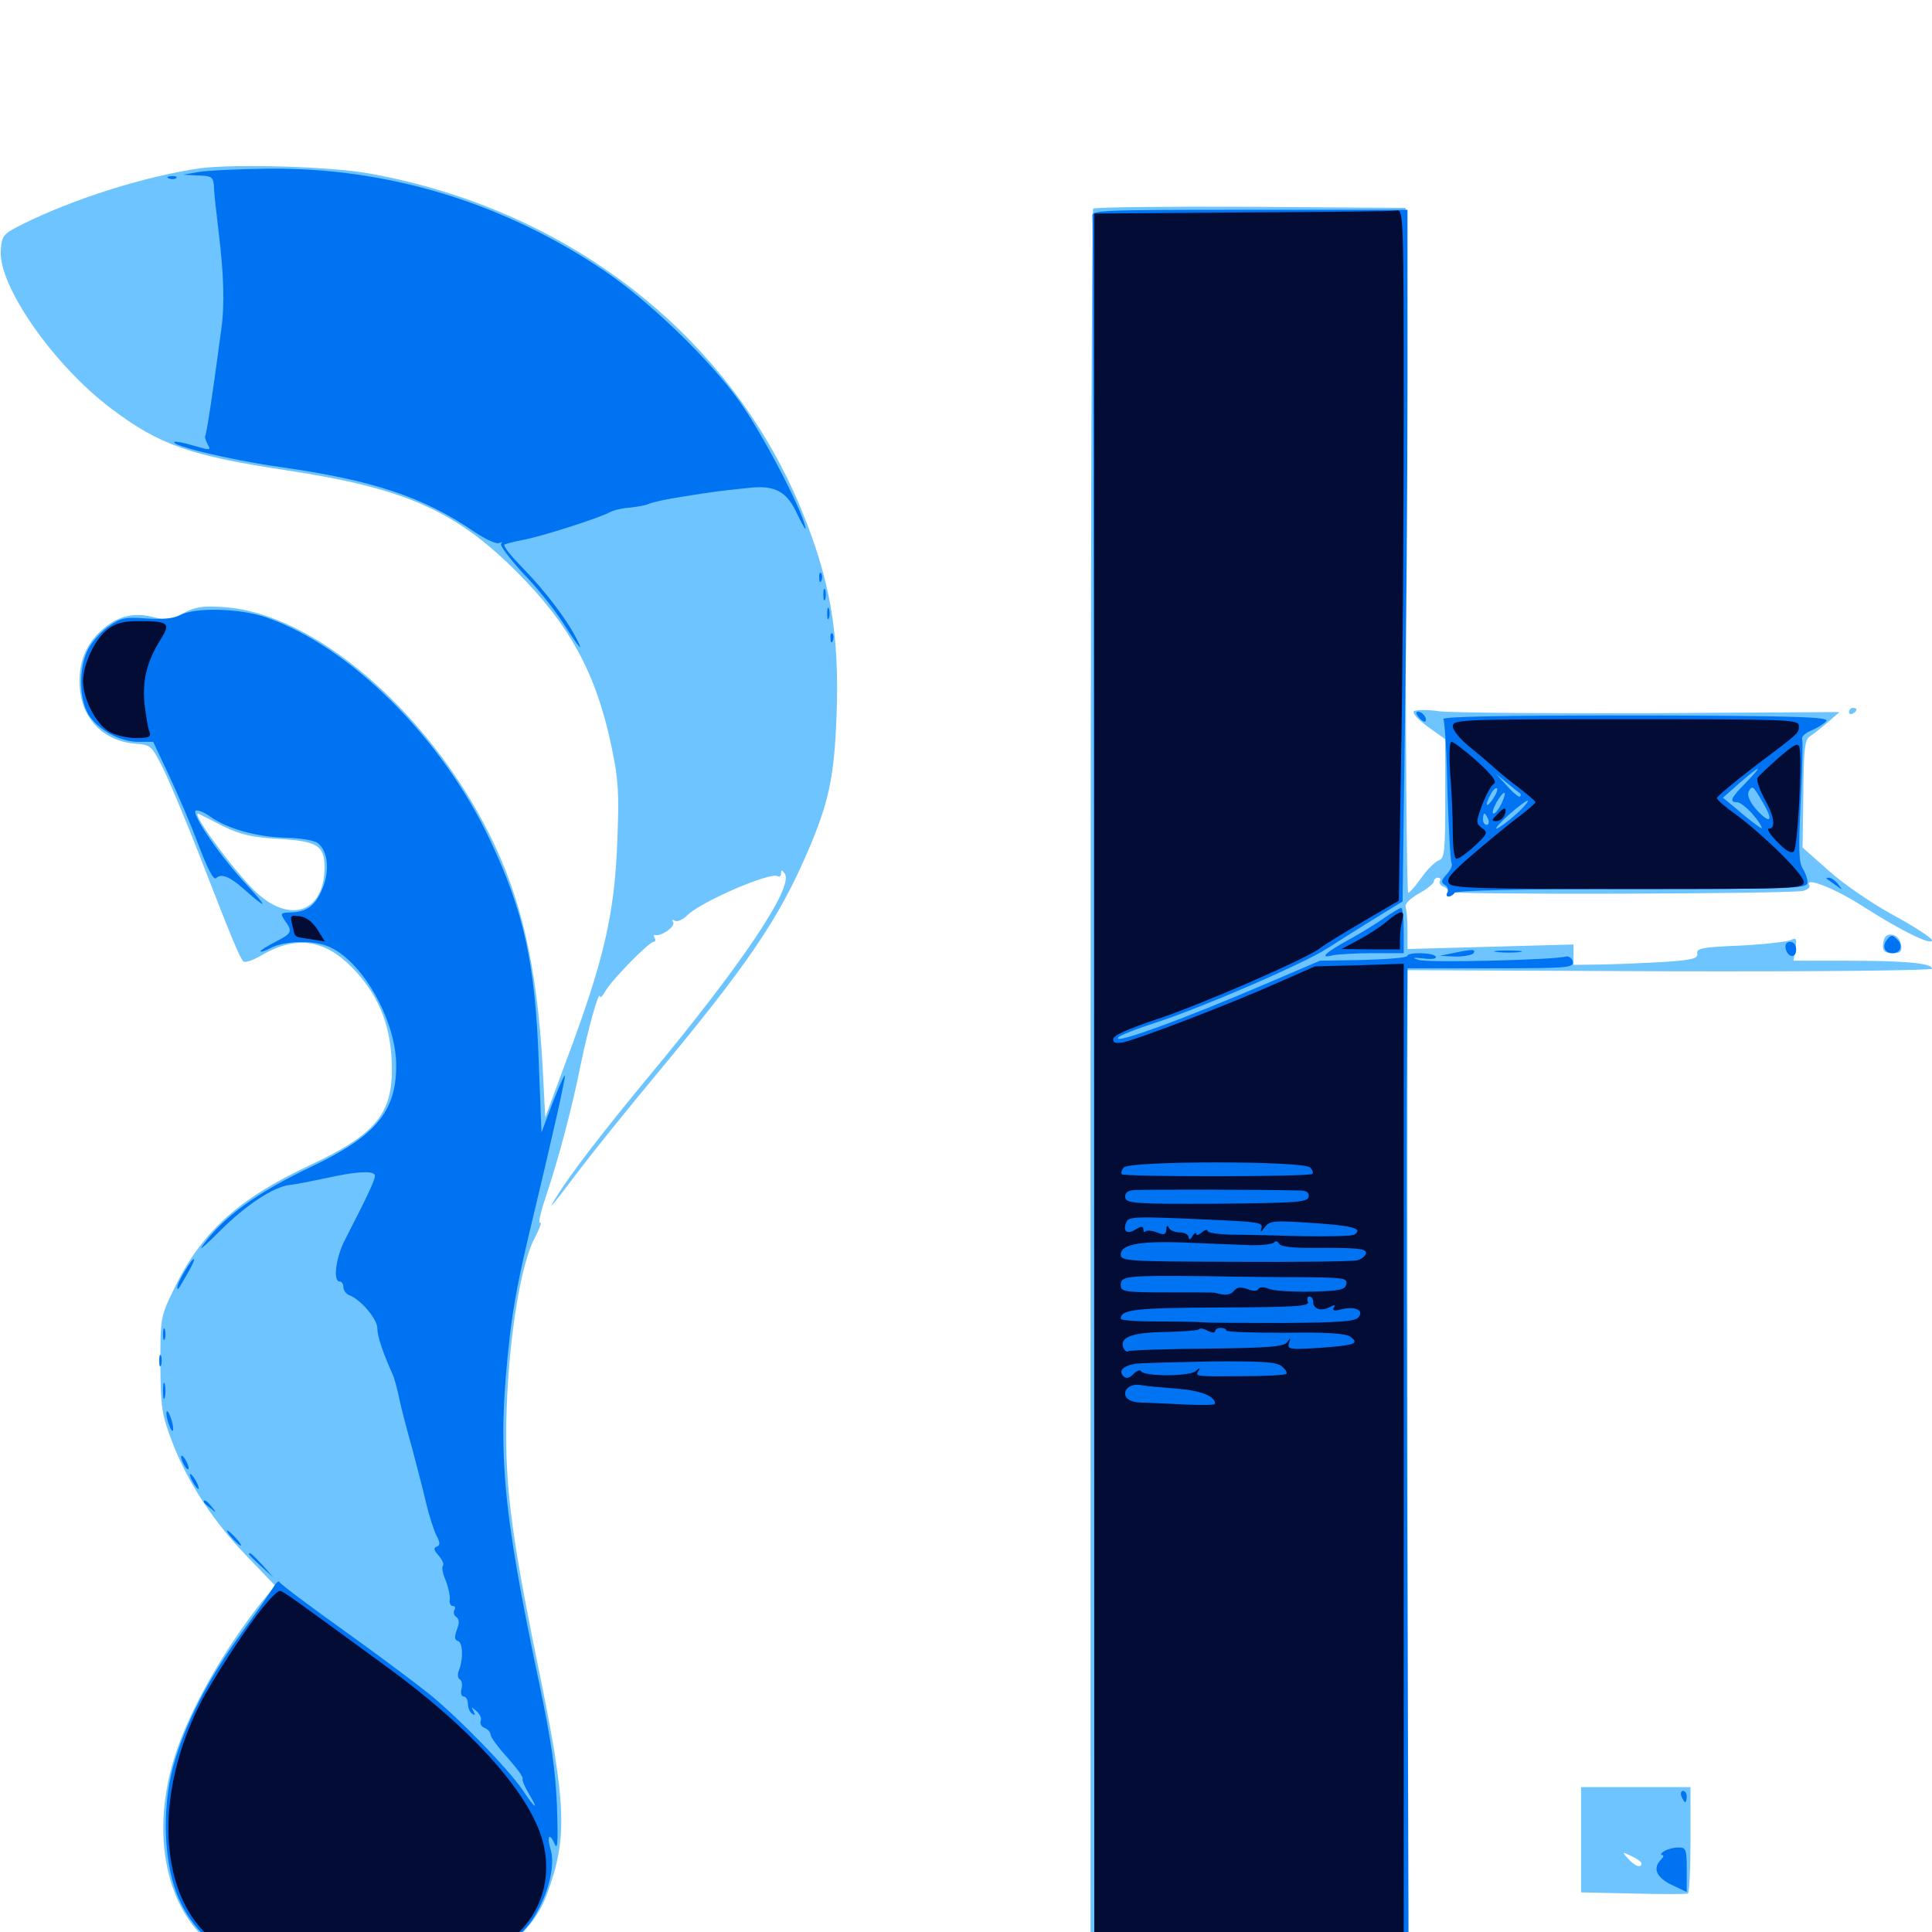 <svg xmlns="http://www.w3.org/2000/svg" viewBox="0 -1000 1000 1000">
	<path fill="#6dc4ff" d="M103.516 -912.891C75.195 -908.789 38.477 -897.266 11.719 -883.984C1.562 -878.906 0.977 -878.125 0.391 -870.508C-0.977 -852.148 27.734 -810.938 57.617 -788.477C82.422 -769.727 98.633 -764.062 147.852 -756.641C209.766 -747.266 235.742 -735.742 267.578 -703.906C295.117 -676.367 308.789 -650.977 316.602 -613.086C320.117 -596.484 320.508 -589.258 319.531 -565.234C318.164 -526.367 312.5 -502.539 292.383 -449.023L282.227 -421.68L280.859 -448.047C277.93 -500.195 269.727 -535.742 253.125 -568.555C221.094 -632.422 162.5 -682.422 116.211 -685.742C104.883 -686.523 101.172 -685.938 94.922 -682.617C88.281 -679.102 86.133 -678.906 78.906 -680.664C68.359 -683.398 59.57 -680.664 51.172 -672.461C43.555 -664.844 40.234 -655.273 41.406 -642.969C42.969 -627.148 54.297 -616.211 70.312 -615.039C78.125 -614.453 78.516 -614.062 84.961 -601.172C88.477 -593.75 97.656 -571.875 105.078 -552.539C120.898 -511.719 124.219 -504.297 125.977 -502.344C126.758 -501.562 131.055 -502.93 135.547 -505.664C153.125 -515.82 167.773 -513.867 182.031 -499.414C195.312 -485.938 201.953 -470.508 202.734 -450.781C203.906 -424.219 195.508 -413.281 160.352 -396.875C123.242 -379.492 104.102 -362.109 90.039 -332.812C83.008 -318.359 83.008 -317.773 83.008 -293.75C83.203 -271.289 83.594 -268.164 89.258 -253.32C97.266 -232.422 110.547 -212.305 128.125 -194.141L142.383 -179.297L135.352 -170.703C115.234 -145.312 97.461 -113.672 90.234 -90.234C75.586 -42.969 89.844 1.758 123.633 14.258C127.93 15.82 148.242 16.602 185.742 16.602C232.617 16.797 242.969 16.211 250.977 13.672C264.453 8.984 277.734 -4.688 283.008 -19.336C293.945 -48.828 293.359 -65.625 278.32 -138.477C263.867 -209.18 260.938 -234.375 262.305 -272.266C263.672 -309.375 269.727 -345.898 276.562 -358.789C279.297 -364.062 280.664 -367.773 279.492 -367.188C278.516 -366.406 279.688 -372.07 282.227 -379.688C288.867 -399.414 296.094 -426.367 300.586 -449.023C304.492 -467.969 310.156 -488.086 310.547 -484.18C310.547 -483.203 311.914 -484.375 313.281 -486.914C316.406 -492.578 335.938 -512.5 338.281 -512.5C339.258 -512.5 339.453 -513.477 338.867 -514.453C338.086 -515.625 338.281 -516.211 339.258 -516.016C342.188 -515.234 349.805 -520.508 348.438 -522.656C347.656 -524.023 347.852 -524.219 349.219 -523.438C350.586 -522.656 353.516 -524.023 355.859 -526.367C363.477 -533.594 398.828 -548.828 402.539 -546.484C403.516 -545.898 404.297 -546.68 404.297 -548.047C404.297 -550 404.883 -549.805 406.25 -547.656C410.742 -540.625 383.984 -500.781 335.938 -442.969C312.305 -414.453 295.312 -392.383 288.086 -380.664C282.617 -371.875 285.156 -375 299.805 -394.336C307.227 -404.102 325 -426.172 339.648 -443.75C386.914 -500.586 403.125 -524.414 417.969 -558.984C429.102 -584.766 431.836 -598.047 433.008 -629.883C434.57 -672.07 429.688 -700.391 414.258 -737.5C376.758 -827.344 293.75 -891.602 191.406 -910.156C171.484 -913.867 121.094 -915.234 103.516 -912.891ZM115.625 -572.266C124.609 -567.969 130.469 -566.602 143.945 -565.82C164.258 -564.648 167.969 -562.305 167.969 -551.172C167.969 -527.734 150 -521.484 132.031 -538.672C120.117 -550.391 97.852 -580.859 102.93 -578.711C103.711 -578.32 109.57 -575.391 115.625 -572.266ZM565.82 -891.992C565.039 -891.406 564.453 -686.523 564.453 -436.914V16.797H646.484H728.516V-240.625V-497.852L864.258 -497.266C941.797 -497.07 1000 -497.656 1000 -498.633C1000 -501.367 986.914 -502.734 956.836 -502.734H928.32L929.297 -508.984C930.078 -514.453 929.883 -514.844 926.562 -513.281C924.414 -512.5 912.695 -511.133 900.391 -510.547C881.25 -509.766 877.93 -509.18 878.516 -506.445C878.906 -503.906 876.172 -503.125 861.914 -502.148C852.344 -501.562 837.891 -500.977 829.688 -500.781L814.453 -500.586V-505.859V-511.133L771.484 -509.961L728.516 -508.789V-518.359C728.516 -523.633 728.125 -528.906 727.539 -530.469C726.953 -532.031 729.688 -534.766 734.375 -537.5C738.672 -539.844 742.188 -542.773 742.188 -543.75C742.188 -544.922 743.164 -545.703 744.336 -545.703C745.312 -545.703 745.898 -544.922 745.312 -543.945C744.727 -542.969 745.508 -541.602 747.266 -541.016C748.828 -540.43 749.805 -539.258 749.414 -538.477C748.242 -536.719 925.977 -537.305 933.203 -538.867C935.742 -539.453 937.109 -540.82 936.523 -541.797C933.594 -546.484 949.805 -540.234 964.258 -530.859C983.789 -518.359 1000 -510.352 1000 -513.281C1000 -514.453 991.016 -520.312 980.273 -526.172C969.141 -532.227 954.492 -542.188 946.68 -549.219L933.008 -561.328L933.398 -589.258C933.594 -612.5 934.18 -617.383 936.914 -618.945C938.672 -620.117 942.773 -623.242 946.094 -626.172L952.148 -631.445L854.492 -630.859C800.781 -630.664 751.562 -631.055 745.117 -631.836C738.672 -632.812 732.617 -632.617 731.836 -631.836C730.859 -630.859 734.18 -627.344 739.062 -623.828L748.047 -617.383V-586.523C748.047 -558.984 747.656 -555.664 744.727 -554.688C742.773 -553.906 738.672 -550 735.742 -545.703C732.617 -541.406 729.688 -537.891 728.906 -537.891C728.125 -537.891 727.539 -617.578 727.539 -715.234V-892.383L647.266 -892.969C603.125 -893.164 566.602 -892.773 565.82 -891.992ZM957.031 -631.445C957.031 -632.617 958.008 -633.594 958.984 -633.594C960.156 -633.594 960.938 -633.203 960.938 -632.812C960.938 -632.227 960.156 -631.25 958.984 -630.664C958.008 -630.078 957.031 -630.469 957.031 -631.445ZM975.977 -515.234C975.195 -514.453 974.609 -512.109 974.609 -510.156C974.609 -507.617 975.977 -506.641 979.688 -506.641C983.789 -506.641 984.57 -507.422 983.984 -510.938C983.398 -515.43 978.711 -517.773 975.977 -515.234ZM818.359 -47.852V-20.508L845.312 -19.922C859.961 -19.531 872.656 -19.531 873.633 -19.922C874.414 -20.312 875 -32.812 875 -47.852V-75H846.68H818.359ZM863.281 -46.875C863.281 -48.438 859.57 -47.656 858.398 -45.703C857.812 -44.531 858.594 -44.336 860.156 -44.922C861.914 -45.508 863.281 -46.484 863.281 -46.875ZM849.609 -35.547C849.609 -32.812 846.289 -33.984 842.773 -37.891C839.453 -41.602 839.453 -41.602 844.531 -39.258C847.266 -37.891 849.609 -36.328 849.609 -35.547ZM789.258 11.719C787.305 13.867 787.695 14.844 790.82 15.82C796.484 17.578 799.609 15.234 796.68 11.719C793.75 8.203 792.188 8.203 789.258 11.719ZM980.469 16.016C980.469 17.578 981.445 18.359 982.422 17.773C983.594 17.188 984.375 15.82 984.375 14.648C984.375 13.672 983.594 12.891 982.422 12.891C981.445 12.891 980.469 14.258 980.469 16.016ZM827.734 16.211C815.625 16.016 825.391 15.625 849.609 15.625C873.828 15.625 883.594 16.016 871.68 16.211C859.57 16.602 839.648 16.602 827.734 16.211Z"/>
	<path fill="#0073f3" d="M102.539 -910.938L94.727 -909.57L102.539 -909.18C109.57 -908.984 110.352 -908.398 110.742 -903.711C110.742 -900.586 111.914 -890.43 113.086 -880.664C115.82 -858.203 116.406 -842.383 114.453 -828.906C109.766 -793.555 106.836 -775.195 106.25 -774.414C105.859 -774.023 106.445 -772.07 107.422 -770.117C109.375 -766.797 108.984 -766.797 100.195 -769.336C95.117 -770.898 90.625 -771.68 90.234 -771.289C88.281 -769.336 118.555 -762.109 144.141 -758.398C192.969 -751.562 219.336 -742.773 245.703 -724.609C251.562 -720.703 257.227 -718.164 258.398 -718.945C259.766 -719.531 260.156 -719.531 259.375 -718.555C258.594 -717.773 263.672 -710.938 270.703 -703.32C277.93 -695.898 287.109 -684.375 291.211 -677.93C300 -664.258 302.539 -661.328 298.242 -669.727C293.164 -679.688 281.836 -694.531 270.508 -706.055C264.453 -712.305 260.156 -717.578 261.133 -718.164C261.914 -718.555 266.211 -719.727 270.508 -720.508C279.492 -722.07 310.156 -731.836 315.82 -734.961C318.164 -736.133 322.852 -737.109 326.367 -737.305C330.078 -737.695 334.375 -738.477 335.938 -739.258C337.695 -740.039 345.508 -741.797 353.516 -742.969C367.969 -745.312 372.266 -745.898 387.5 -747.461C401.172 -749.023 407.422 -745.703 412.891 -733.398C415.82 -727.344 417.578 -724.609 416.797 -727.344C414.453 -737.695 394.336 -775.977 382.812 -792.188C367.578 -813.672 336.133 -843.945 313.477 -859.375C261.133 -894.922 201.172 -913.281 139.062 -912.695C123.242 -912.5 106.836 -911.719 102.539 -910.938ZM87.5 -907.617C85.938 -908.203 86.523 -908.789 88.672 -908.789C90.82 -908.984 91.992 -908.398 91.211 -907.812C90.625 -907.227 88.867 -907.031 87.5 -907.617ZM565.43 -888.086C565.82 -886.133 566.211 -681.836 566.211 -433.984L566.406 16.797H647.656H729.102L728.516 -178.906C728.125 -286.719 727.93 -402.734 728.125 -436.914L728.516 -498.828H771.68C811.719 -498.828 814.648 -499.023 814.062 -502.344C813.672 -504.102 811.914 -505.273 810.352 -504.883C804.297 -503.125 739.062 -501.562 734.375 -503.125C730.469 -504.297 731.055 -504.492 736.914 -503.906C741.211 -503.32 743.75 -503.711 743.164 -504.883C741.797 -507.031 728.516 -507.227 728.516 -505.273C728.516 -504.297 718.359 -503.516 705.859 -503.125L683.203 -502.734L657.617 -491.797C611.328 -471.875 573.828 -458.398 579.102 -463.281C580.273 -464.258 588.477 -467.578 597.656 -470.508C621.484 -478.125 675.586 -501.562 687.109 -509.18C692.383 -512.5 703.32 -519.531 711.328 -524.414L725.977 -533.398L727.148 -623.047C727.93 -672.461 728.516 -752.93 728.516 -802.148V-891.406H646.68C569.727 -891.406 564.844 -891.211 565.43 -888.086ZM424.023 -700.781C424.023 -698.633 424.609 -698.047 425.195 -699.609C425.781 -700.977 425.586 -702.734 425 -703.32C424.414 -704.102 423.828 -702.93 424.023 -700.781ZM426.172 -692.188C426.172 -689.453 426.562 -688.477 427.148 -689.844C427.539 -691.016 427.539 -693.359 427.148 -694.727C426.562 -695.898 426.172 -694.922 426.172 -692.188ZM428.125 -682.422C428.125 -679.688 428.516 -678.711 429.102 -680.078C429.492 -681.25 429.492 -683.594 429.102 -684.961C428.516 -686.133 428.125 -685.156 428.125 -682.422ZM93.359 -681.641C89.844 -679.883 84.375 -679.297 75.781 -679.883C65.234 -680.664 62.5 -680.273 56.836 -676.172C53.125 -673.828 48.242 -668.555 46.094 -664.844C40.82 -655.859 40.625 -638.867 45.703 -630.273C50.586 -622.461 61.914 -616.016 71.68 -616.016H79.297L87.305 -599.023C91.797 -589.453 98.828 -573.242 102.734 -562.695C107.422 -550.391 110.547 -544.141 111.914 -545.508C114.453 -548.047 118.945 -546.289 125.977 -540.039C138.477 -528.906 139.062 -529.688 127.734 -541.992C114.062 -556.445 98.438 -579.492 101.367 -580.469C102.539 -580.859 105.859 -579.492 108.789 -577.344C117.578 -571.094 132.812 -566.797 147.656 -566.406C155.859 -566.211 162.891 -565.039 164.648 -563.477C169.727 -559.375 170.703 -549.414 166.992 -540.234C163.281 -531.25 158.984 -527.93 150.391 -527.734C145.117 -527.539 144.922 -527.344 147.461 -523.438C151.562 -517.773 151.172 -516.992 142.578 -512.5C138.281 -510.352 134.766 -508.008 134.766 -507.617C134.766 -507.031 137.305 -507.812 140.625 -509.57C147.266 -512.891 161.328 -513.477 169.336 -510.352C186.914 -503.711 205.078 -472.266 205.078 -448.438C205.078 -424.609 194.336 -411.914 161.523 -396.289C132.422 -382.422 115.625 -370.117 104.883 -355.273C102.539 -352.148 106.25 -355.273 113.281 -362.305C126.758 -375.977 141.797 -385.938 150.195 -386.719C152.93 -386.914 161.328 -388.672 168.945 -390.234C183.789 -393.555 192.578 -394.141 193.945 -391.992C194.727 -390.625 191.602 -383.594 178.516 -358.203C173.828 -349.219 172.266 -336.719 175.781 -336.719C176.953 -336.719 177.734 -335.352 177.734 -333.789C177.734 -332.031 179.297 -330.078 181.055 -329.492C186.914 -327.148 195.312 -317.188 195.312 -312.5C195.312 -308.398 198.047 -300.195 203.125 -288.867C204.102 -286.719 205.664 -281.055 206.641 -276.172C207.617 -271.289 210.742 -259.57 213.477 -249.805C216.016 -240.234 219.336 -227.344 220.703 -221.484C222.07 -215.625 224.414 -208.398 225.781 -205.469C227.93 -201.367 227.93 -200.195 225.977 -199.414C224.219 -198.828 224.609 -197.461 227.148 -194.727C228.906 -192.578 229.883 -190.43 229.297 -189.648C228.516 -189.062 229.102 -185.547 230.664 -182.031C232.031 -178.516 233.008 -174.023 232.812 -172.07C232.422 -170.312 233.203 -168.75 234.375 -168.75C235.547 -168.75 235.938 -167.773 235.156 -166.602C234.57 -165.43 234.961 -163.867 236.133 -163.086C237.695 -161.914 237.891 -160.156 236.523 -156.641C235.156 -152.734 235.156 -151.172 237.109 -150.586C239.648 -149.609 239.844 -141.016 237.5 -135.352C236.719 -133.398 236.914 -131.445 237.891 -130.859C239.062 -130.273 239.453 -127.93 238.867 -125.781C238.281 -123.633 238.867 -121.875 240.039 -121.875C241.211 -121.875 242.188 -120.117 242.188 -118.164C242.188 -116.016 243.164 -113.672 244.531 -112.891C245.898 -111.914 246.094 -112.305 245.117 -114.258C243.75 -116.602 243.945 -116.602 246.484 -114.453C248.242 -112.891 249.414 -110.742 248.828 -109.375C248.242 -107.812 249.219 -106.25 250.781 -105.664C252.539 -104.883 253.906 -103.516 253.906 -102.148C253.906 -100.977 257.812 -95.508 262.695 -90.234C267.578 -84.766 271.094 -79.883 270.508 -79.297C270.117 -78.711 271.484 -75.391 273.633 -71.68C279.297 -62.5 276.953 -63.672 270.703 -73.242C263.281 -84.18 238.477 -109.766 222.852 -122.656C215.82 -128.32 195.508 -143.555 177.734 -156.25C159.961 -168.945 145.117 -180.078 144.727 -181.055C144.336 -182.031 143.164 -181.055 141.797 -178.906C140.625 -176.758 133.008 -165.82 124.805 -154.492C107.422 -130.469 95.703 -107.422 89.648 -85.742C83.594 -63.281 84.766 -34.18 92.773 -16.797C99.609 -1.562 111.914 9.766 125.586 13.867C137.5 17.383 229.688 17.969 244.141 14.648C257.031 11.719 270.703 2.148 276.758 -8.203C283.984 -20.312 287.305 -34.18 285.156 -42.188C282.812 -49.609 284.375 -51.953 287.109 -45.508C288.672 -41.992 288.867 -47.266 288.281 -65.234C287.5 -83.789 285.352 -98.828 279.297 -127.734C259.57 -221.289 257.227 -249.609 263.867 -308.398C266.016 -326.172 268.359 -338.477 275.195 -366.992C285.547 -409.961 292.969 -442.969 292.383 -443.359C291.992 -443.75 289.258 -437.305 285.938 -428.906L280.273 -413.867L278.906 -449.023C277.148 -500.977 271.289 -527.734 253.711 -565.039C228.906 -617.969 181.25 -665.43 137.695 -680.469C124.219 -685.156 101.172 -685.742 93.359 -681.641ZM429.883 -669.531C429.883 -667.383 430.469 -666.797 431.055 -668.359C431.641 -669.727 431.445 -671.484 430.859 -672.07C430.273 -672.852 429.688 -671.68 429.883 -669.531ZM734.375 -628.711C735.742 -626.953 737.305 -626.172 737.695 -626.562C739.062 -627.93 736.328 -631.641 733.984 -631.641C732.812 -631.641 732.812 -630.469 734.375 -628.711ZM747.07 -627.734C747.852 -626.562 748.828 -609.766 749.219 -590.234C749.805 -570.703 750.781 -553.906 751.367 -553.125C751.953 -552.148 750.781 -549.609 748.828 -547.461C745.898 -544.336 745.703 -543.164 747.852 -541.992C749.414 -541.016 749.805 -539.258 749.219 -538.086C748.438 -536.914 748.633 -535.938 749.805 -535.938C750.781 -535.938 752.344 -536.914 752.93 -537.891C753.711 -539.062 786.523 -539.844 844.922 -539.844C930.469 -539.844 935.547 -540.039 935.547 -543.359C935.547 -545.312 934.375 -548.438 933.008 -550.586C931.055 -553.711 930.859 -560.938 932.031 -584.766C932.812 -601.367 933.203 -616.016 932.812 -617.383C932.227 -618.555 934.375 -620.703 937.5 -621.875C940.625 -623.242 944.141 -625.391 945.312 -626.758C947.07 -628.906 930.273 -629.492 846.68 -629.688C776.367 -629.688 746.094 -629.102 747.07 -627.734ZM903.711 -594.922C895.898 -587.109 894.922 -584.766 899.023 -584.766C901.562 -584.766 908.008 -578.516 911.133 -573.242C912.5 -570.703 912.305 -570.703 908.789 -573.242C906.641 -574.805 901.953 -578.516 898.438 -581.641L891.797 -587.109L900.391 -594.727C911.523 -604.297 912.891 -604.492 903.711 -594.922ZM786.914 -589.258C787.305 -588.867 787.305 -588.281 786.719 -587.695C786.328 -587.109 783.203 -589.648 780.078 -593.164L774.414 -599.414L780.273 -594.531C783.594 -591.797 786.523 -589.453 786.914 -589.258ZM772.656 -586.328C769.141 -581.25 768.359 -583.008 771.68 -589.062C772.852 -591.211 774.219 -592.383 774.805 -591.992C775.391 -591.406 774.414 -588.867 772.656 -586.328ZM911.914 -585.547C917.188 -576.758 917.188 -573.438 911.914 -578.125C906.641 -582.812 903.711 -588.281 905.273 -590.625C907.031 -593.555 907.422 -593.164 911.914 -585.547ZM777.148 -583.984C775.781 -581.25 774.023 -578.906 773.047 -578.906C772.07 -578.906 772.852 -581.445 774.609 -584.766C778.711 -591.602 780.469 -591.211 777.148 -583.984ZM783.984 -577.93C779.883 -574.219 775.586 -571.289 774.609 -571.094C773.633 -571.094 776.758 -574.609 781.445 -578.711C786.133 -582.812 790.43 -585.938 790.82 -585.547C791.211 -585.156 788.281 -581.641 783.984 -577.93ZM770.312 -575.977C770.898 -574.414 770.508 -573.047 769.531 -573.047C768.359 -573.047 767.578 -574.414 767.578 -575.977C767.578 -577.539 767.969 -578.906 768.359 -578.906C768.75 -578.906 769.531 -577.539 770.312 -575.977ZM945.508 -545.117C945.898 -544.922 948.047 -543.359 950.195 -541.797C953.906 -539.062 953.906 -539.062 951.367 -542.383C950 -544.141 947.852 -545.703 946.68 -545.703C945.508 -545.703 945.117 -545.508 945.508 -545.117ZM715.82 -524.414C711.523 -521.484 703.711 -516.602 698.242 -513.672C686.133 -507.031 682.617 -503.711 689.453 -505.469C692.188 -506.055 701.562 -506.641 710.547 -506.641H726.562V-518.359C726.562 -524.805 725.977 -530.078 725.195 -530.078C724.219 -529.883 720.117 -527.344 715.82 -524.414ZM976.758 -513.672C974.023 -510.352 975.391 -506.641 979.492 -506.641C983.789 -506.641 985.156 -510.547 982.031 -513.672C979.492 -516.211 978.906 -516.211 976.758 -513.672ZM924.219 -509.18C925.195 -504.297 929.688 -503.711 929.688 -508.398C929.688 -510.742 928.516 -512.5 926.562 -512.5C924.805 -512.5 923.828 -511.133 924.219 -509.18ZM751.953 -506.641L745.117 -505.273L753.32 -504.883C757.812 -504.883 762.109 -505.664 762.695 -506.641C764.062 -508.789 762.109 -508.789 751.953 -506.641ZM775 -507.227C771.484 -507.617 773.828 -508.008 780.273 -508.008C786.719 -508.008 789.648 -507.617 786.719 -507.227C783.789 -506.836 778.516 -506.836 775 -507.227ZM95.703 -342.188C93.555 -338.672 91.797 -334.961 91.797 -333.984C91.797 -331.641 91.992 -332.031 97.266 -341.211C102.344 -350 100.977 -350.977 95.703 -342.188ZM84.375 -309.375C84.375 -306.641 84.766 -305.664 85.352 -307.031C85.742 -308.203 85.742 -310.547 85.352 -311.914C84.766 -313.086 84.375 -312.109 84.375 -309.375ZM82.422 -295.703C82.422 -292.969 82.812 -291.992 83.398 -293.359C83.789 -294.531 83.789 -296.875 83.398 -298.242C82.812 -299.414 82.422 -298.438 82.422 -295.703ZM84.375 -280.078C84.375 -276.367 84.766 -274.805 85.352 -276.758C85.742 -278.516 85.742 -281.641 85.352 -283.594C84.766 -285.352 84.375 -283.789 84.375 -280.078ZM86.133 -268.359C86.133 -266.797 86.914 -263.672 87.891 -261.523C88.867 -258.984 89.648 -258.789 89.648 -260.547C89.648 -262.109 88.867 -265.234 87.891 -267.383C86.914 -269.922 86.133 -270.117 86.133 -268.359ZM93.75 -245.898C93.75 -244.922 94.727 -242.578 95.703 -241.016C96.68 -239.453 97.656 -239.062 97.656 -240.039C97.656 -241.211 96.68 -243.359 95.703 -244.922C94.727 -246.484 93.75 -247.07 93.75 -245.898ZM99.609 -233.203C100.781 -231.055 102.148 -229.297 102.734 -229.297C103.125 -229.297 102.734 -231.055 101.562 -233.203C100.391 -235.352 99.023 -237.109 98.438 -237.109C98.047 -237.109 98.438 -235.352 99.609 -233.203ZM105.469 -222.656C105.469 -222.266 107.031 -220.703 108.984 -219.336C111.914 -216.797 112.109 -216.992 109.57 -220.117C107.031 -223.242 105.469 -224.219 105.469 -222.656ZM120.117 -203.906C122.07 -201.758 124.023 -200 124.609 -200C125.195 -200 124.023 -201.758 122.07 -203.906C120.117 -206.055 118.164 -207.812 117.578 -207.812C116.992 -207.812 118.164 -206.055 120.117 -203.906ZM128.906 -195.508C128.906 -195.117 131.836 -192.383 135.352 -189.062L141.602 -183.398L135.938 -189.844C130.469 -195.703 128.906 -197.07 128.906 -195.508ZM870.312 -70.117C871.094 -68.555 871.875 -67.188 872.266 -67.188C872.656 -67.188 873.047 -68.555 873.047 -70.117C873.047 -71.68 872.266 -73.047 871.094 -73.047C870.117 -73.047 869.727 -71.68 870.312 -70.117ZM861.328 -41.797C859.766 -40.82 859.18 -39.844 860.352 -39.844C861.328 -39.844 861.133 -38.867 859.766 -37.5C855.273 -33.008 857.227 -28.32 865.234 -24.414L873.047 -20.703V-32.227C873.047 -42.969 872.656 -43.75 868.75 -43.75C866.211 -43.75 862.891 -42.773 861.328 -41.797Z"/>
	<path fill="#020c35" d="M643.164 -890.039L566.406 -889.453V-437.305V14.844H646.484H726.562V-243.164V-501.172L703.711 -500.391L680.664 -499.805L655.273 -488.672C628.906 -477.344 590.82 -462.891 581.641 -460.547C577.539 -459.766 576.172 -460.156 576.172 -462.109C576.172 -464.062 583.789 -467.383 598.242 -472.266C620.508 -479.492 677.93 -504.492 683.398 -509.375C685.156 -510.742 694.922 -516.797 705.273 -522.852L724.023 -533.789L725.195 -607.422C725.977 -648.047 726.562 -728.516 726.562 -786.328C726.562 -885.352 726.367 -891.406 723.242 -891.016C721.289 -890.625 685.156 -890.234 643.164 -890.039ZM678.125 -395.703C679.297 -394.531 679.883 -392.969 679.297 -392.383C677.93 -390.82 582.031 -390.82 580.664 -392.188C580.078 -392.773 580.469 -394.336 581.641 -395.703C584.57 -399.219 674.609 -399.219 678.125 -395.703ZM673.438 -383.789C676.562 -383.594 677.734 -382.617 677.344 -380.469C676.758 -377.734 671.289 -377.344 629.883 -376.953C587.5 -376.758 583.008 -377.148 582.422 -380.078C582.031 -382.227 583.398 -383.594 586.328 -383.984C589.844 -384.375 651.172 -384.375 673.438 -383.789ZM629.297 -368.555C650.977 -367.578 653.906 -367.188 652.93 -364.258C652.148 -361.914 652.539 -362.109 654.688 -364.844C657.227 -368.164 659.375 -368.359 679.297 -366.992C700.195 -365.625 705.859 -364.062 700.977 -360.938C699.609 -360.156 687.5 -359.961 674.023 -360.156C660.547 -360.547 643.945 -360.938 637.109 -360.938C630.469 -361.133 625 -361.914 625 -362.891C625 -363.867 623.633 -363.477 622.07 -362.109C620.508 -360.742 619.141 -360.352 619.141 -361.328C619.141 -362.305 618.164 -361.719 617.188 -360.156C616.016 -358.203 615.234 -358.008 615.234 -359.766C615.234 -360.938 613.086 -362.109 610.547 -362.109C608.008 -362.109 605.273 -363.281 604.883 -364.648C604.297 -366.016 603.711 -365.625 603.711 -363.672C603.516 -360.938 602.539 -360.547 598.828 -362.109C596.289 -363.086 593.555 -363.281 592.969 -362.695C592.383 -361.914 591.797 -362.5 591.797 -363.672C591.797 -365.43 590.82 -365.43 587.891 -363.672C583.594 -360.938 581.055 -362.5 582.812 -366.992C583.984 -370.508 586.328 -370.508 629.297 -368.555ZM648.047 -355.469C653.906 -355.469 658.984 -356.055 659.57 -357.031C660.156 -357.812 661.328 -357.617 662.109 -356.25C663.086 -354.492 670.117 -353.906 685.352 -354.102C702.344 -354.102 707.031 -353.711 707.031 -351.562C707.031 -350 704.883 -348.242 702.344 -347.656C699.805 -347.07 671.289 -346.68 638.867 -346.875C583.398 -347.07 580.078 -347.266 580.078 -350.586C580.078 -356.25 591.016 -358.008 618.164 -356.641C628.906 -356.25 642.383 -355.664 648.047 -355.469ZM679.297 -338.867C695.508 -338.672 697.461 -338.281 696.875 -335.352C696.289 -332.422 693.75 -331.836 678.906 -331.445C669.531 -331.25 659.57 -331.836 657.031 -332.812C654.297 -333.984 651.953 -333.984 651.367 -332.812C650.781 -331.641 648.438 -331.641 645.508 -332.812C642.188 -333.984 640.234 -333.789 638.672 -331.836C636.914 -329.688 634.18 -329.297 628.906 -330.859C628.32 -331.055 617.188 -331.055 604.102 -331.055C582.031 -331.055 580.078 -331.445 580.078 -334.766C580.078 -339.648 582.422 -339.844 625 -339.453C644.922 -339.062 669.336 -338.867 679.297 -338.867ZM679.688 -326.172C679.688 -322.461 683.789 -321.094 688.281 -323.438C690.82 -324.805 691.406 -324.805 690.43 -323.242C689.453 -321.68 690.625 -321.289 694.141 -322.266C701.367 -324.023 706.25 -321.875 703.125 -318.164C701.367 -316.016 693.555 -315.43 664.453 -315.234C644.336 -315.234 625.391 -315.234 622.07 -315.625C618.945 -315.82 608.008 -316.016 598.242 -316.016C588.281 -316.016 580.078 -316.602 580.078 -317.383C580.078 -322.266 587.695 -323.047 631.641 -323.242C670.508 -323.438 677.93 -323.828 676.953 -326.172C676.367 -327.734 676.758 -328.906 677.734 -328.906C678.906 -328.906 679.688 -327.734 679.688 -326.172ZM628.906 -310.938C628.906 -311.914 630.273 -312.695 631.836 -312.695C633.398 -312.695 634.766 -312.109 634.766 -311.328C634.766 -310.547 648.438 -310.156 665.234 -310.156C686.523 -310.547 696.484 -309.766 698.828 -308.203C703.906 -304.492 701.367 -303.711 683.008 -302.344C667.188 -301.367 666.211 -301.562 667.188 -304.883C668.164 -307.812 667.969 -307.812 666.406 -305.469C664.648 -302.93 657.617 -302.344 625 -301.953C603.125 -301.758 584.766 -301.172 583.984 -300.586C583.203 -300 582.031 -300.977 581.445 -302.344C579.297 -307.812 585.938 -310.352 602.93 -310.547C611.914 -310.742 619.727 -311.328 620.508 -311.914C621.094 -312.695 623.242 -312.305 625.195 -311.133C627.344 -310.156 628.906 -309.961 628.906 -310.938ZM663.281 -292.969C665.234 -291.406 666.406 -289.648 665.82 -288.867C665.039 -288.281 655.469 -287.695 644.336 -287.695C617.773 -287.5 618.75 -287.5 620.312 -290.43C621.484 -292.188 621.094 -292.188 618.75 -290.234C615.43 -287.5 592.188 -287.5 590.625 -290.234C590.039 -291.211 588.281 -290.43 586.523 -288.672C584.375 -286.523 582.812 -286.328 581.445 -287.695C578.711 -290.43 581.445 -293.164 587.891 -294.141C590.625 -294.531 607.812 -294.922 626.172 -295.312C652.148 -295.508 660.352 -295.117 663.281 -292.969ZM608.984 -281.25C621.68 -280.273 628.906 -277.344 628.906 -273.438C628.906 -272.656 621.68 -272.656 612.891 -273.047C603.906 -273.438 593.75 -274.023 590.234 -274.023C586.328 -274.219 583.398 -275.391 582.617 -277.344C581.25 -281.055 585.547 -284.18 590.82 -283.008C592.969 -282.617 601.172 -281.836 608.984 -281.25ZM55.664 -674.219C49.023 -669.141 43.164 -656.445 42.969 -647.461C42.969 -638.281 49.609 -625.391 56.445 -621.289C59.57 -619.531 65.82 -617.969 70.312 -617.969C77.148 -617.969 78.32 -618.555 77.344 -621.289C76.562 -623.047 75.586 -629.492 74.805 -635.547C73.633 -647.852 75.977 -657.617 83.203 -669.141C88.477 -677.539 87.305 -678.516 71.484 -678.516C63.672 -678.516 59.766 -677.344 55.664 -674.219ZM751.953 -624.023C751.953 -622.07 756.055 -616.992 761.328 -612.891C766.406 -608.789 772.266 -603.711 774.414 -601.758C776.562 -599.805 782.031 -595.312 786.523 -591.992C791.016 -588.477 794.727 -585.352 794.727 -584.766C794.727 -584.18 790.625 -580.664 785.742 -576.953C780.664 -573.242 770.117 -564.453 762.109 -557.617C750.586 -547.656 748.242 -544.727 750.195 -542.578C751.953 -540.234 767.773 -539.844 842.969 -539.844C930.273 -539.844 933.594 -540.039 933.594 -543.555C933.594 -547.461 912.5 -568.164 897.852 -578.906C892.773 -582.422 888.672 -586.133 888.672 -586.914C888.672 -587.695 897.07 -594.727 907.422 -602.734C932.031 -621.289 931.055 -620.312 931.055 -624.414C931.055 -627.539 925.391 -627.734 841.406 -627.734C755.078 -627.734 751.953 -627.539 751.953 -624.023ZM750.586 -600C751.367 -591.016 751.953 -577.344 751.953 -569.727C751.953 -561.328 752.734 -555.469 753.906 -555.469C755.078 -555.469 759.18 -558.398 763.281 -562.109C769.922 -568.359 770.312 -569.141 766.992 -571.484C763.867 -573.828 763.867 -574.414 767.188 -583.398C769.141 -588.672 771.875 -593.555 773.242 -594.336C775 -595.508 772.07 -599.023 764.453 -606.055C758.203 -611.523 752.344 -616.016 751.367 -616.016C750.195 -616.016 750 -609.57 750.586 -600ZM920.898 -608.008C915.625 -603.32 910.547 -598.633 909.766 -597.461C908.984 -596.484 910.547 -591.797 913.086 -586.914C918.359 -577.734 919.336 -571.094 915.625 -571.094C914.258 -571.094 916.211 -567.969 919.922 -564.258C924.414 -559.57 927.148 -558.008 928.516 -559.375C930.469 -561.328 932.812 -605.859 931.445 -612.891C930.859 -615.82 929.102 -615.039 920.898 -608.008ZM775 -578.516C772.07 -575.586 771.875 -575 774.414 -575C776.172 -575 777.93 -576.367 778.711 -577.93C780.273 -582.422 778.711 -582.617 775 -578.516ZM717.773 -523.047C714.648 -520.312 708.008 -516.016 703.125 -513.477L694.336 -508.789L709.57 -508.594H724.609V-514.062C724.609 -516.992 725.195 -521.289 725.781 -523.828C727.344 -529.297 725 -529.102 717.773 -523.047ZM151.367 -520.898C152.93 -514.453 151.758 -515.234 160.742 -513.867L168.164 -512.695L164.258 -518.945C161.719 -522.852 158.398 -525.391 155.078 -525.781C150.195 -526.367 150 -526.172 151.367 -520.898ZM136.328 -168.359C127.734 -158.008 109.375 -129.688 103.516 -117.969C76.367 -64.258 83.789 -6.641 120.117 10.156C129.688 14.648 131.445 14.844 184.57 14.844C214.648 14.844 242.383 13.867 246.094 12.891C275.195 4.883 289.844 -24.023 279.297 -51.953C270.312 -75.977 241.797 -106.836 201.172 -136.523C151.172 -173.047 146.484 -176.562 144.727 -176.562C143.75 -176.562 140.039 -172.852 136.328 -168.359Z"/>
</svg>